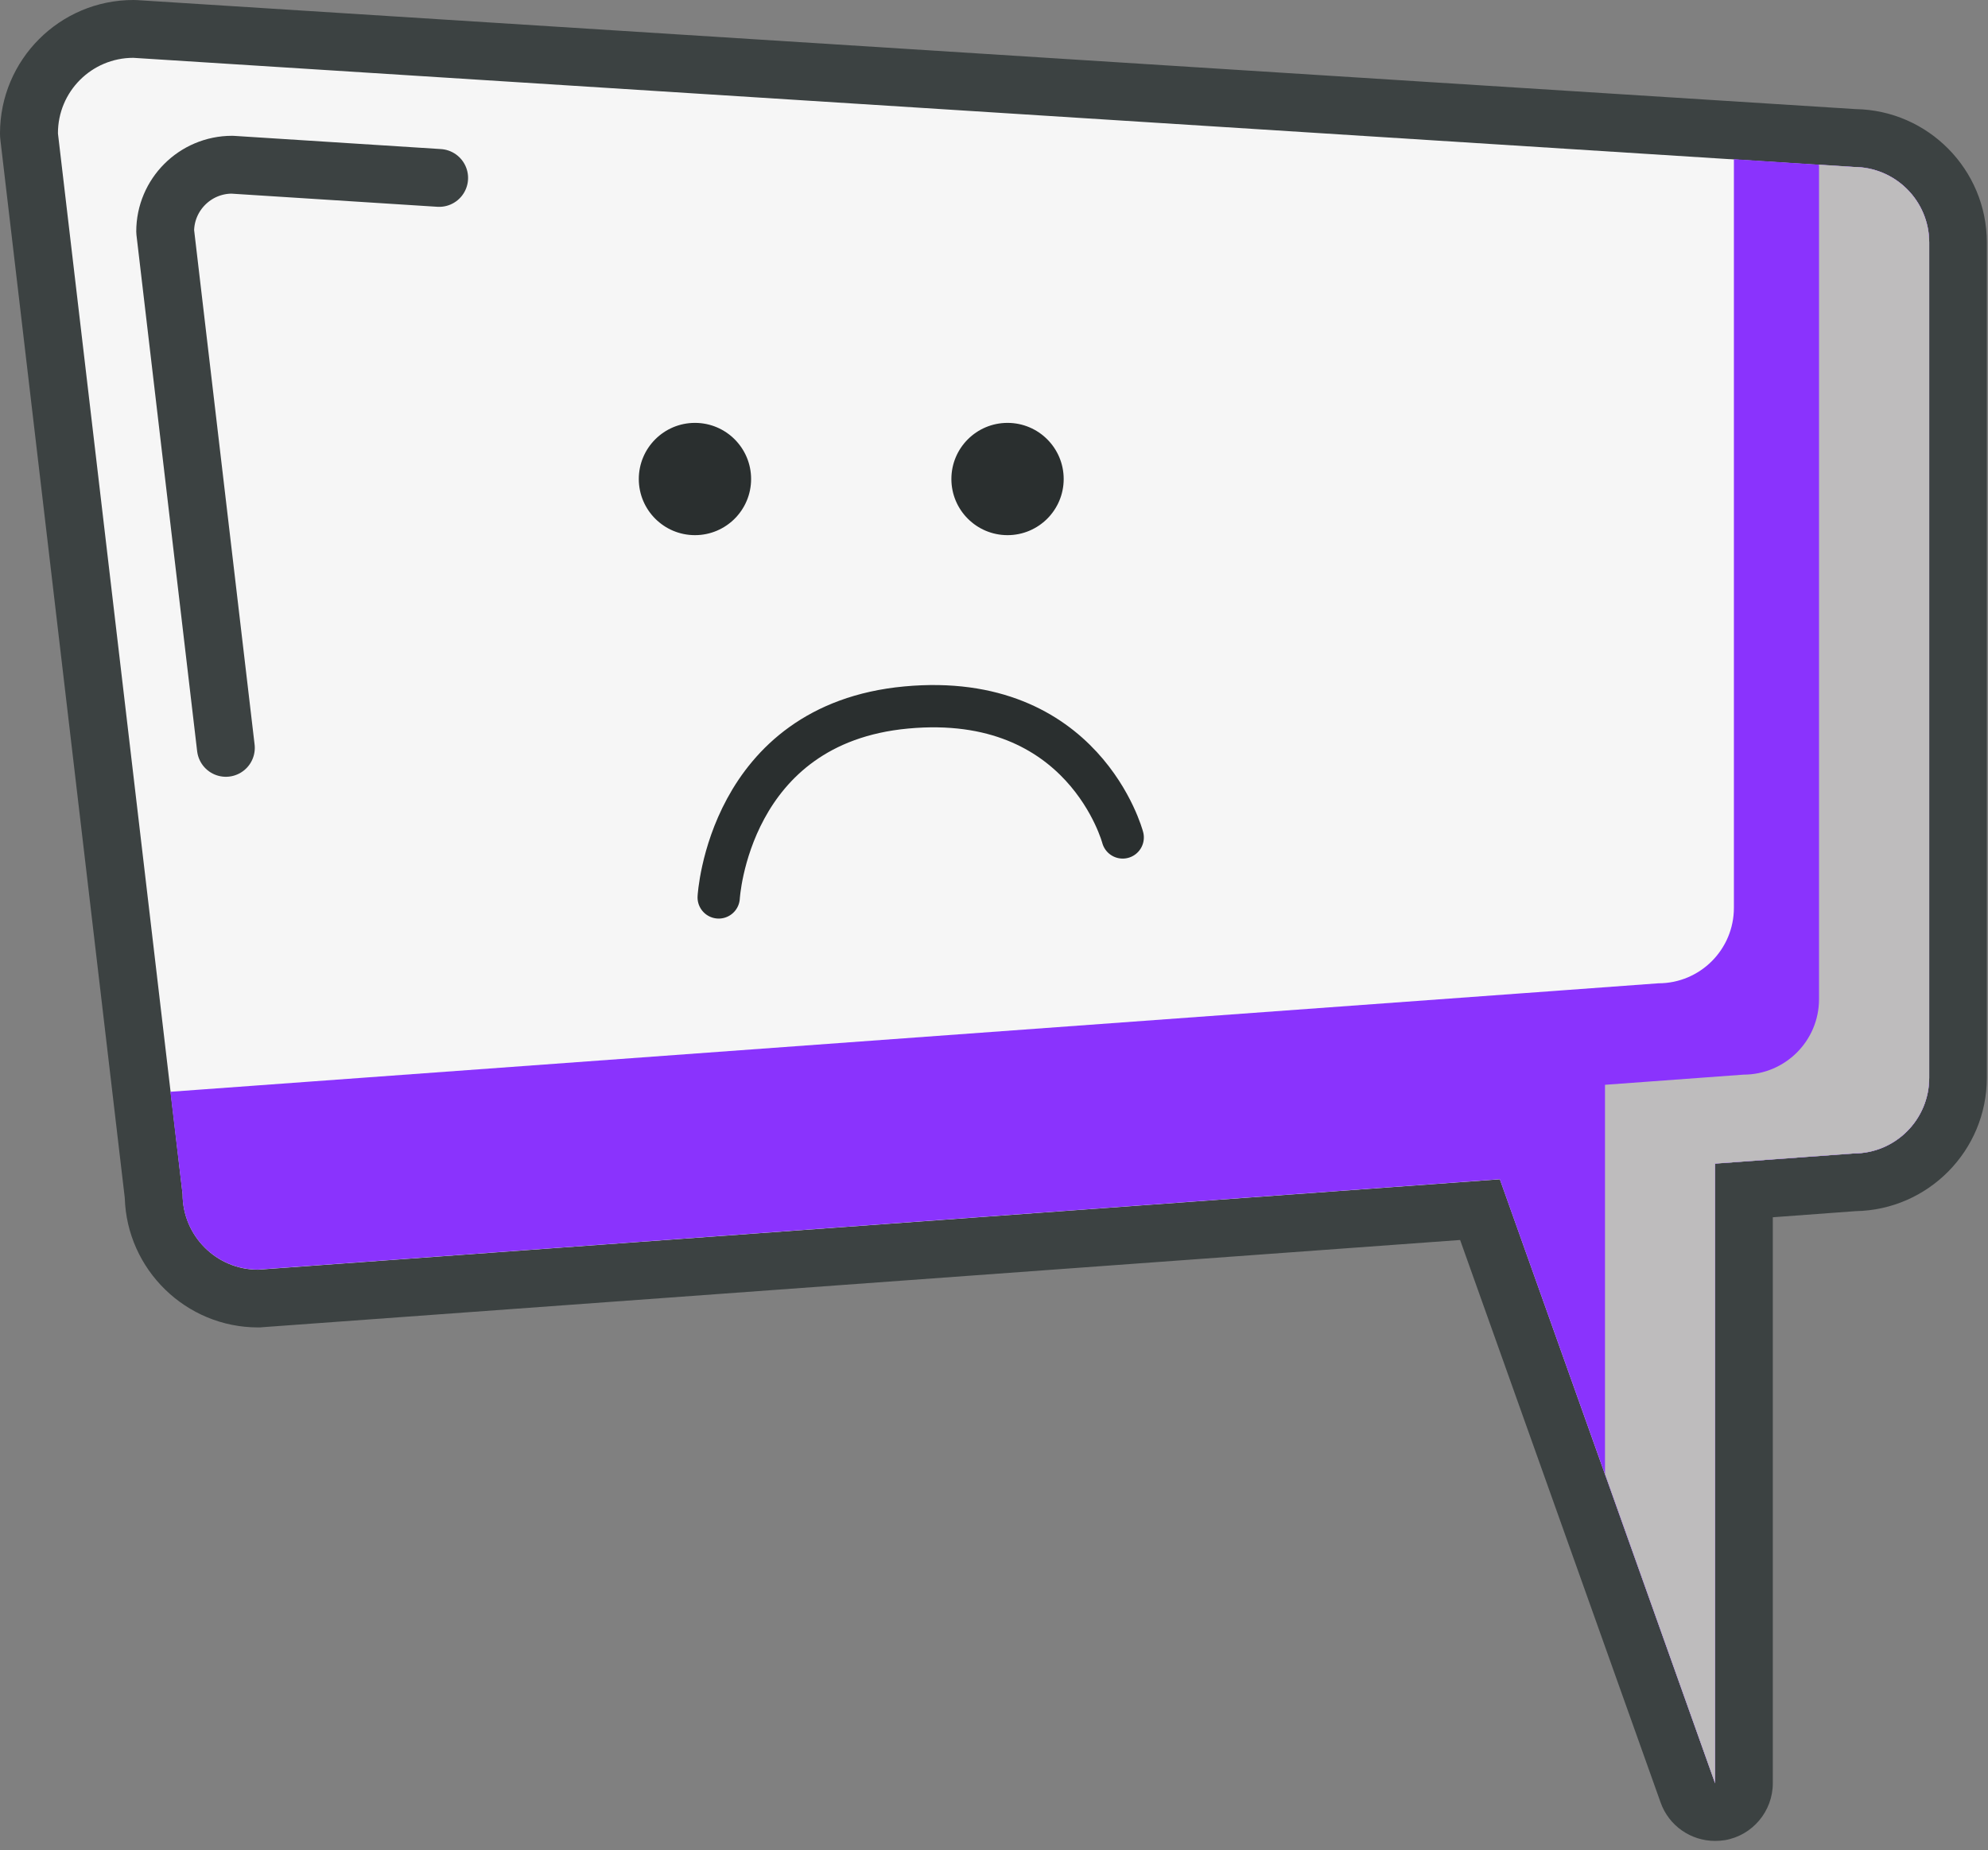 <?xml version="1.0"?>
<svg width="188" height="175" xmlns="http://www.w3.org/2000/svg" xmlns:svg="http://www.w3.org/2000/svg">
 <rect width="100%" height="100%" fill="#808080" stroke="none"/>
 <g class="layer">
  <title>Layer 1</title>
  <path d="m161.81,171.4c-1.13,0 -2.18,-0.71 -2.57,-1.82l-19.66,-55.17l-115.35,8.41c-0.06,0 -0.14,0.01 -0.2,0.01c-5.39,0 -9.78,-4.33 -9.88,-9.71l-11.78,-100.18c-0.01,-0.1 -0.03,-0.22 -0.03,-0.33c0,-5.45 4.44,-9.88 9.89,-9.88c0.06,0 0.11,0 0.17,0l162.6,10.32c5.4,0.05 9.78,4.45 9.78,9.87l0,79.02c0,5.41 -4.37,9.82 -9.77,9.87l-10.47,0.76l0,56.07c0,1.34 -0.96,2.47 -2.27,2.69c-0.15,0.05 -0.3,0.07 -0.46,0.07z" fill="#F6F6F6" id="svg_1"/>
  <path d="m12.61,5.47l162.68,10.33c3.95,0 7.15,3.2 7.15,7.14l0,79.02c0,3.95 -3.2,7.15 -7.15,7.15l-13.1,0.96l0,58.61l-20.35,-57.13l-117.43,8.55c-3.94,0 -7.14,-3.2 -7.14,-7.14l-11.79,-100.34c-0.01,-3.96 3.19,-7.15 7.13,-7.15zm0,-5.47c-6.96,0 -12.61,5.66 -12.61,12.62c0,0.22 0.01,0.43 0.04,0.64l11.76,100.05c0.2,6.78 5.78,12.25 12.61,12.25c0.14,0 0.27,0 0.4,-0.02l113.27,-8.25l18.96,53.21c0.78,2.2 2.86,3.63 5.14,3.63c0.31,0 0.63,-0.02 0.94,-0.07c2.61,-0.45 4.53,-2.73 4.53,-5.39l0,-53.53l7.85,-0.58c6.85,-0.12 12.39,-5.73 12.39,-12.61l0,-79.02c0,-6.88 -5.55,-12.5 -12.41,-12.61l-162.52,-10.31c-0.11,-0.01 -0.22,-0.01 -0.35,-0.01z" fill="#3C4242" id="svg_2"/>
  <path d="m41.53,16.83l-19.58,-1.25c-3.5,0 -6.33,2.84 -6.33,6.32l5.74,48.84" fill="#000000" fill-opacity="0" id="svg_3" stroke="#3C4242" stroke-linecap="round" stroke-linejoin="round" stroke-miterlimit="10" stroke-width="5.47" transform="matrix(1 0 0 1 0 0)"/>
  <path d="m175.29,15.79l-11.32,-0.73l0,70.81c0,3.94 -3.19,7.14 -7.14,7.14l-9,0.66l-0.8,0.06l-3.31,0.24l-127.61,9.3l1.15,9.67c0,3.95 3.19,7.15 7.14,7.15l117.43,-8.55l1.9,5.33l18.46,51.8l0,-58.61l13.1,-0.96c3.95,0 7.15,-3.2 7.15,-7.15l0,-79.02c0,-3.94 -3.2,-7.14 -7.15,-7.14z" fill="#8A33FD" id="svg_4"/>
  <path d="m175.29,15.79l-3.27,-0.22l0,78.94c0,3.94 -3.2,7.14 -7.15,7.14l-13.09,0.96l0,36.81l10.41,29.25l0,-58.61l13.1,-0.96c3.95,0 7.15,-3.2 7.15,-7.15l0,-79.02c0,-3.94 -3.2,-7.14 -7.15,-7.14z" fill="#BEBCBD" id="svg_5"/>
  <circle cx="65.72" cy="45.31" fill="#2A2F2F" id="svg_6" r="5.31"/>
  <circle cx="95.28" cy="45.31" fill="#2A2F2F" id="svg_7" r="5.31"/>
  <path d="m50.3,95c0.88,-0.02 1.59,-0.24 2.62,-1.94c0.62,-1.02 1.59,-2.59 2.48,-3.42c0.66,-0.61 2.12,-1.78 2.92,-2.5c0.42,-0.38 1.29,-1.19 2.22,-1.95c0.48,-0.39 2.02,-1.44 2.56,-1.73c1.12,-0.6 1.7,-0.84 2.88,-1.31c0.61,-0.24 1.85,-0.69 2.49,-0.91c1.28,-0.45 1.93,-0.66 2.58,-0.86c0.65,-0.2 1.94,-0.56 3.21,-0.8c0.63,-0.12 1.25,-0.2 2.47,-0.32c0.61,-0.06 1.21,-0.09 2.42,-0.25c1.22,-0.16 1.83,-0.29 3.06,-0.61c0.62,-0.16 1.23,-0.34 1.85,-0.5c1.22,-0.33 2.42,-0.6 3.59,-0.77c0.57,-0.08 1.14,-0.13 2.24,-0.25c0.54,-0.06 2.09,-0.29 3.06,-0.58c0.47,-0.14 1.4,-0.51 2.29,-0.82c1.3,-0.45 1.72,-0.55 2.56,-0.67c0.82,-0.11 1.61,-0.12 3.12,-0.13c0.71,0 1.41,0 2.42,0c1,0 1.67,0 2.67,0c0.67,0 2,0 2.66,0c0.65,0 1.88,0.03 2.74,-0.01c0.8,-0.04 1.8,-0.3 2.73,-0.95c0.64,-0.45 1.76,-1.23 2.54,-1.29c0.89,-0.07 1.84,0 2.83,0l0.84,0" fill="none" id="svg_8" transform="matrix(1 0 0 1 0 0) rotate(-5.157 85.317 83.701)"/>
  <line fill="none" id="svg_9" transform="matrix(1 0 0 1 0 0)" x1="54" x2="115.48" y1="77.22" y2="70.19"/>
  <path d="m67.02,82.91c0,0 2.62,-16.22 19.52,-16.01c16.9,0.21 19.07,14.37 19.07,14.37" fill="none" id="svg_15" stroke="#2a2f2f" stroke-linecap="round" stroke-linejoin="round" stroke-width="4" transform="matrix(1 0 0 1 0 0) rotate(-6.015 86.312 74.905)"/>
 </g>
</svg>